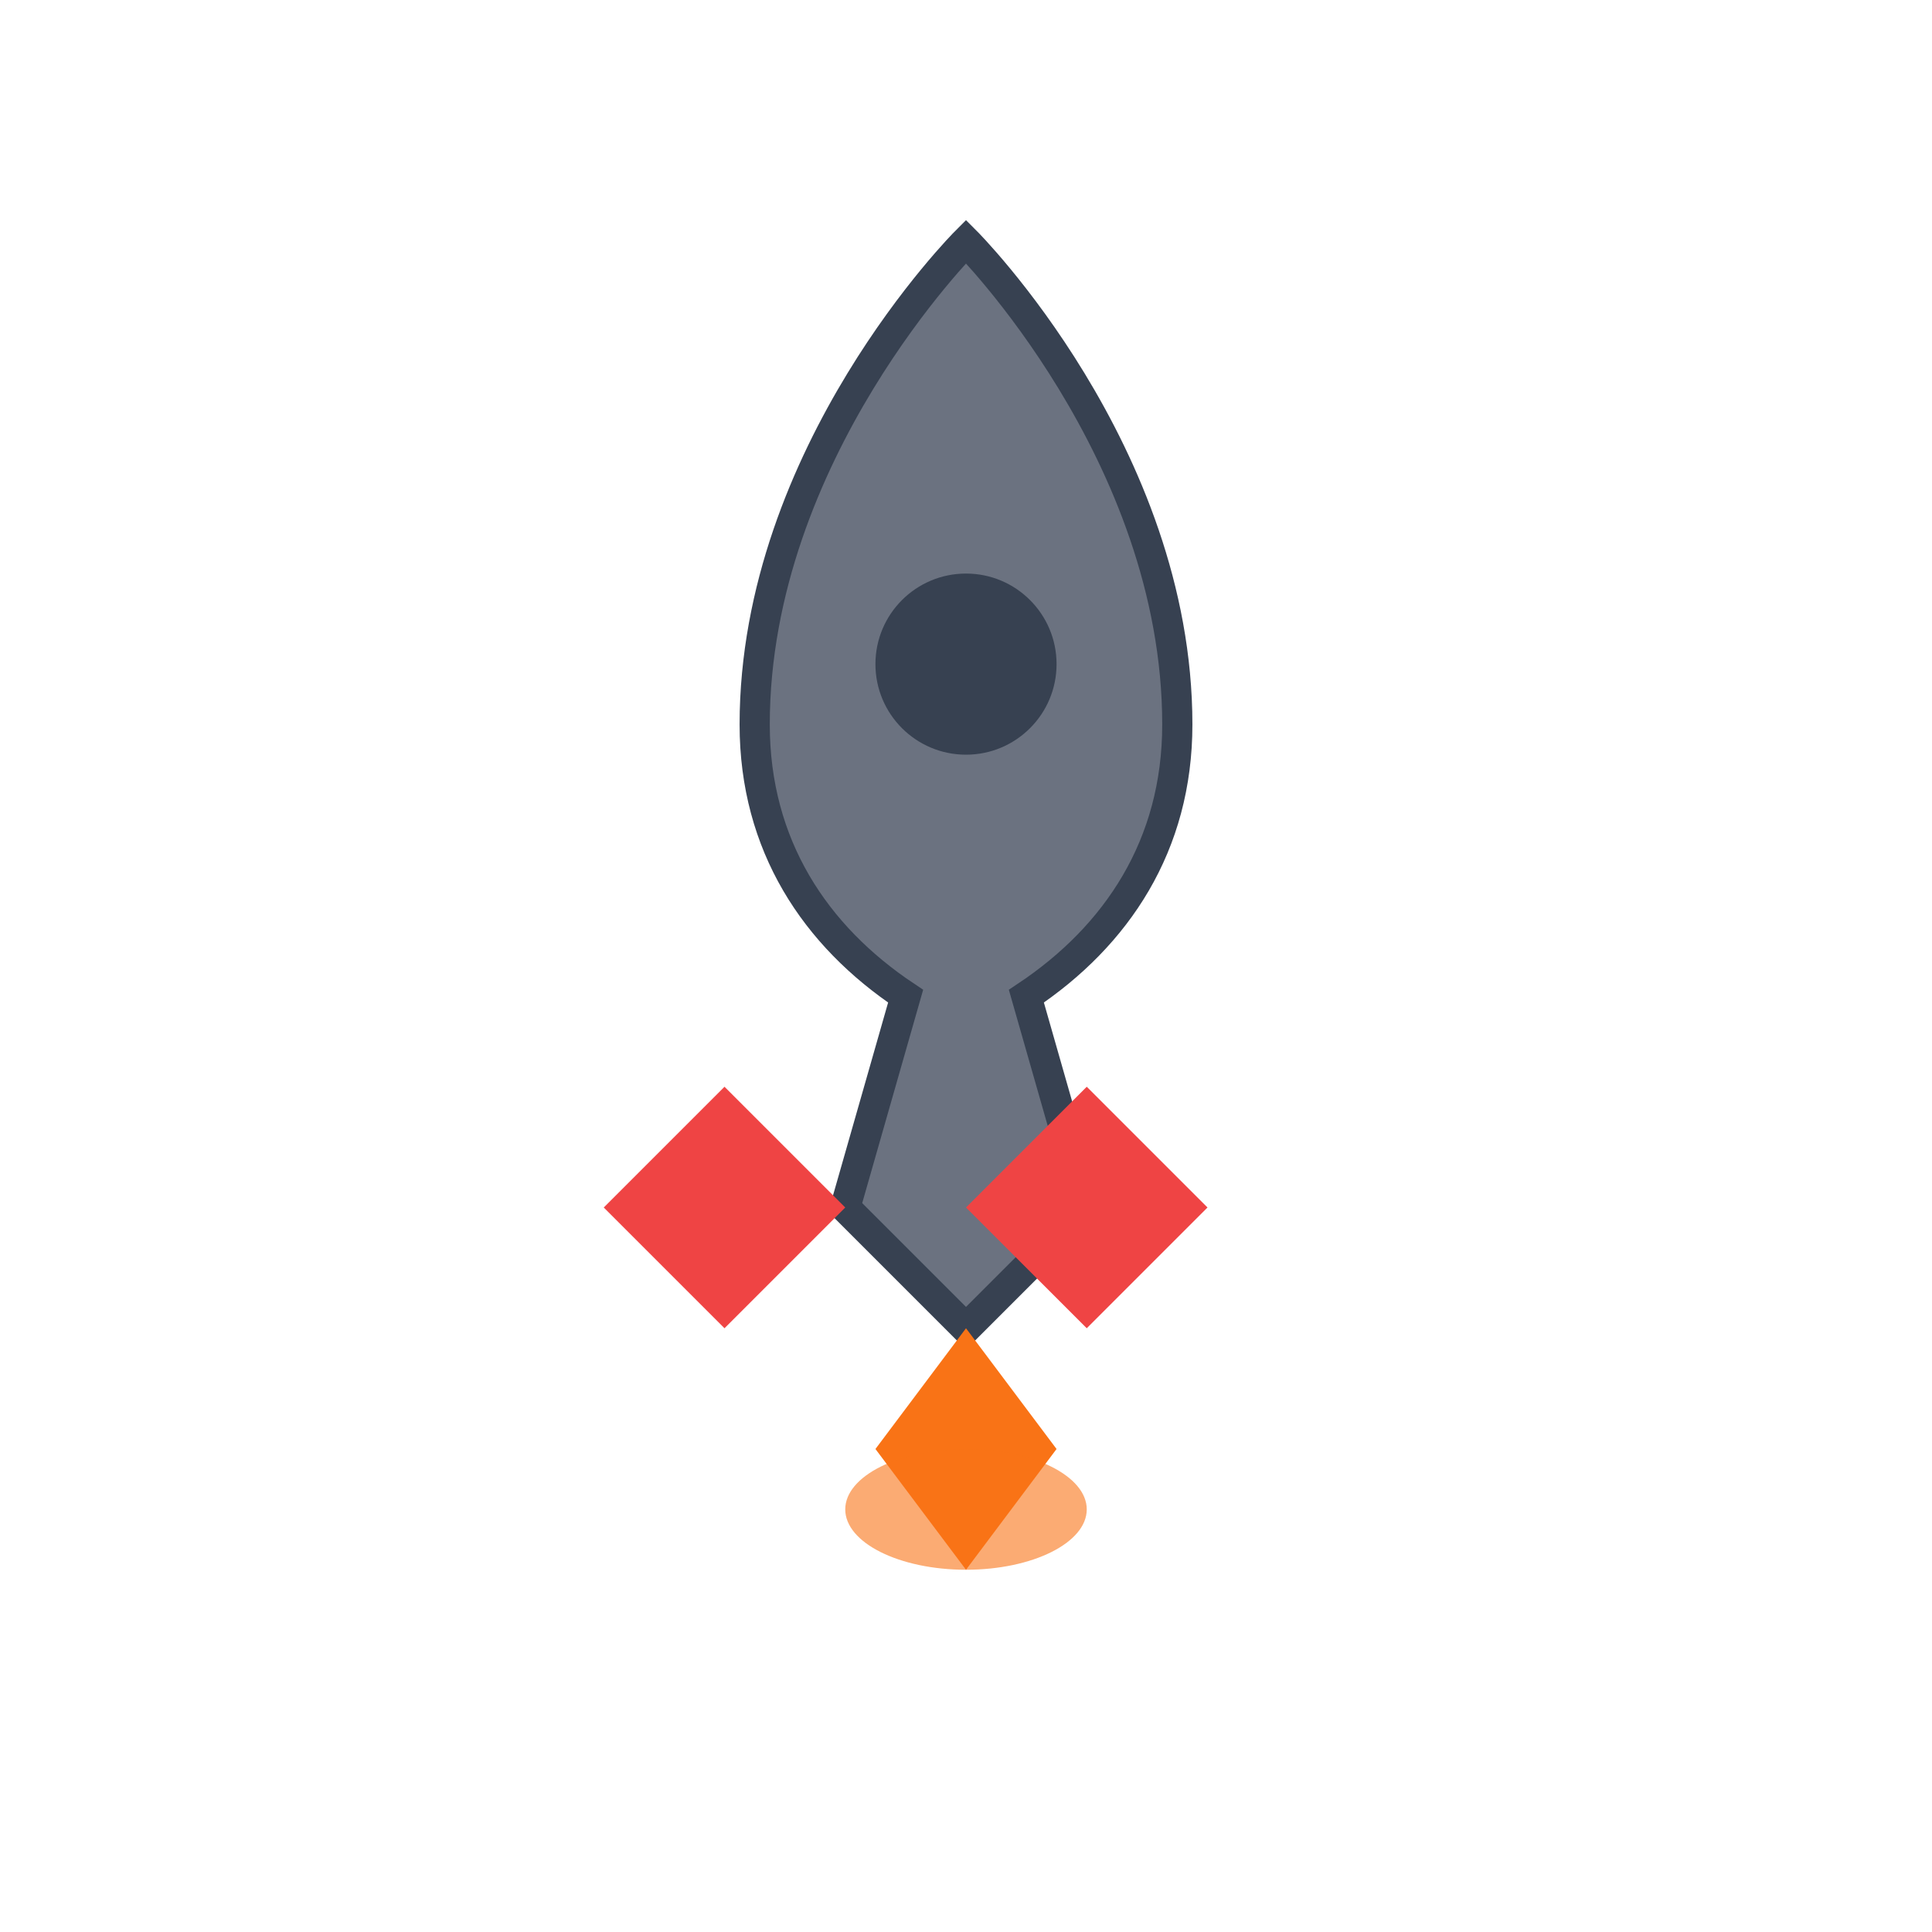 <svg width="32" height="32" viewBox="0 0 32 32" fill="none" xmlns="http://www.w3.org/2000/svg">
  <path d="M16 4C16 4 19.5 7.5 19.5 12C19.5 14 18.5 15.5 17 16.5L18 20L16 22L14 20L15 16.5C13.5 15.5 12.5 14 12.5 12C12.5 7.5 16 4 16 4Z" fill="#6b7280" stroke="#374151" stroke-width="0.5"/>
  <circle cx="16" cy="11" r="1.5" fill="#374151"/>
  <path d="M12 18L10 20L12 22L14 20L12 18Z" fill="#ef4444"/>
  <path d="M18 18L20 20L18 22L16 20L18 18Z" fill="#ef4444"/>
  <path d="M16 22L14.5 24L16 26L17.5 24L16 22Z" fill="#f97316"/>
  <ellipse cx="16" cy="25" rx="2" ry="1" fill="#f97316" opacity="0.6"/>
</svg>